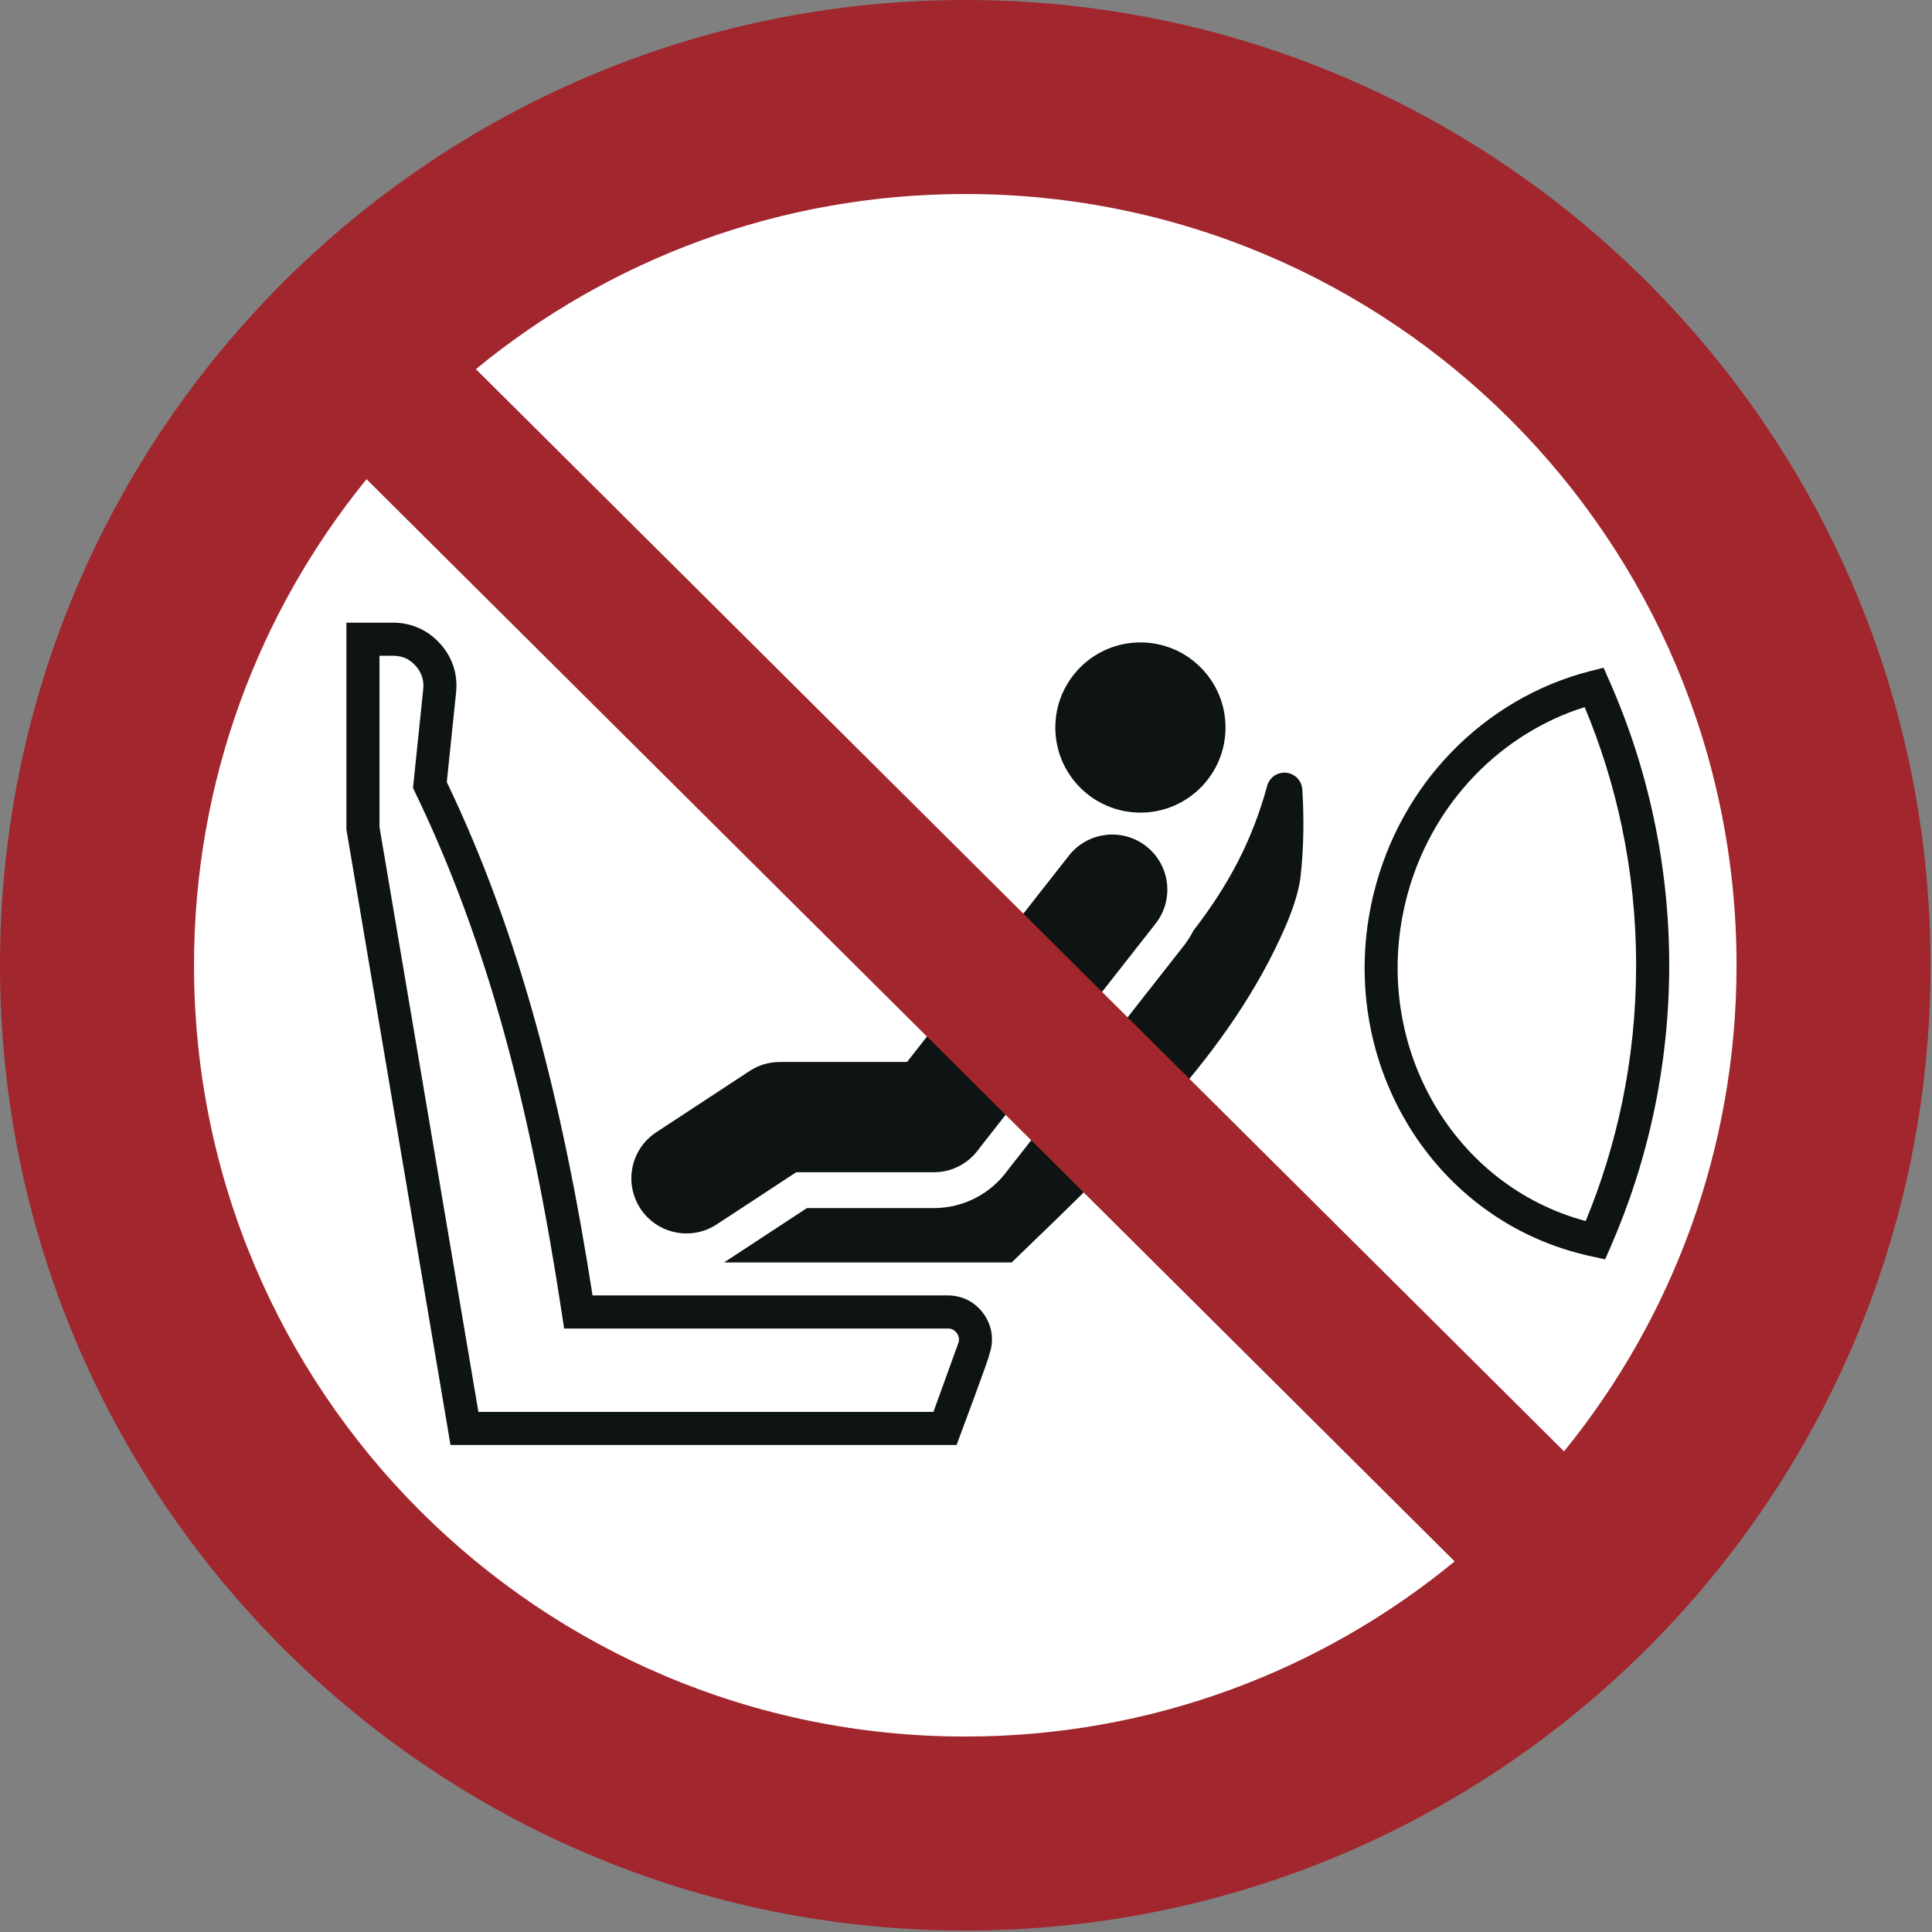 <?xml version="1.0" encoding="UTF-8"?>
<!DOCTYPE svg PUBLIC "-//W3C//DTD SVG 1.1//EN" "http://www.w3.org/Graphics/SVG/1.1/DTD/svg11.dtd">
<!-- Creator: Corel DESIGNER -->
<svg xmlns="http://www.w3.org/2000/svg" xml:space="preserve" width="40mm" height="40mm" version="1.1" style="shape-rendering:geometricPrecision; text-rendering:geometricPrecision; image-rendering:optimizeQuality; fill-rule:evenodd; clip-rule:evenodd"
viewBox="0 0 4000 4000"
 xmlns:xlink="http://www.w3.org/1999/xlink"
 xmlns:xodm="http://www.corel.com/coreldraw/odm/2003">
 <rect x="0" y="0" width="4000" height="4000" fill="#808080" stroke="none"/>
 <defs>
  <style type="text/css">
   <![CDATA[
    .fil1 {fill:#0E1313}
    .fil2 {fill:#A1262D}
    .fil0 {fill:white}
   ]]>
  </style>
 </defs>
<symbol id="ISO_x0020_7010_x0020_P074" viewBox="-1500 -3616.67 7000 7000">
 <circle class="fil0" cx="2000" cy="-116.67" r="3150"/>
 <path class="fil1" d="M-124.02 -1239l0 620.96 358.65 2120.81 1649.93 0 89.94 -248.73c2.43,-6.58 3.18,-13.08 2.38,-19.13 -0.76,-5.72 -3.21,-11.65 -7.3,-17.47 -4.01,-5.71 -8.85,-10.05 -14.24,-12.85 -5.25,-2.73 -11.55,-4.16 -18.63,-4.16l-1391.24 0 -7.74 -51.09c-56.31,-371.59 -123.55,-708.73 -209.65,-1020.69 -86.03,-311.68 -191.12,-599.49 -323.24,-873.01l-7.37 -15.26 37.12 -357.94c1.69,-16.36 0.21,-31.71 -4.38,-45.78 -4.53,-13.92 -12.39,-27.14 -23.46,-39.42 -11.11,-12.32 -23.47,-21.52 -36.8,-27.45 -13.1,-5.82 -28.16,-8.79 -44.93,-8.79l-49.04 0zm-120 625.24l0 -745.24 169.04 0c33.12,0 64.51,6.59 93.69,19.57 28.95,12.88 54.81,31.79 77.1,56.51 22.34,24.77 38.5,52.45 48.3,82.54 9.76,29.91 12.98,61.75 9.54,95l-33.63 324.3c131.78,275.37 237,564.9 323.38,877.85 83.89,303.95 149.88,628.93 205.08,983.66l1288.23 0c26.53,0 51.52,6.1 73.95,17.76 22.28,11.58 41.58,28.56 56.88,50.35 15.22,21.68 24.59,45.72 27.94,70.91 3.3,24.78 0.52,50.21 -8.48,75.14 0,12.42 -100.67,278.65 -118.59,328.18l-1834.94 0 -377.49 -2232.25 0 -4.28z"/>
 <circle class="fil1" cx="2635.07" cy="-978.76" r="308.55"/>
 <path class="fil1" d="M1098.47 823.04c-92.33,60.4 -216.17,34.52 -276.57,-57.81 -60.4,-92.33 -34.52,-216.17 57.81,-276.57l338.37 -222.05c33.79,-22.11 71.8,-32.64 109.38,-32.6l0 -0.21 461.48 0 586.93 -748.22c68.17,-86.72 193.75,-101.76 280.47,-33.59 86.72,68.17 101.76,193.75 33.59,280.47l-640.5 816.5c-36.2,51.32 -95.95,84.84 -163.52,84.84l-499.07 0 -288.37 189.24z"/>
 <path class="fil1" d="M4432.44 -116.67c0,-173.28 -17.97,-341.89 -52.12,-504.05 -31.44,-149.3 -76.74,-293.83 -134.46,-432.13 -149.47,47.11 -286.34,132.21 -397.37,246.87 -119.19,123.08 -208.72,280.16 -252.36,460.8l-0.13 0.54c-62.86,260.79 -18.33,521.37 104.5,731.77 118.77,203.45 310.66,359.8 549.1,423.61 56.61,-137.18 101.06,-280.72 131.95,-429.24 33.35,-160.29 50.89,-326.92 50.89,-498.17zm65.06 -528.43c36,170.93 54.94,347.73 54.94,528.43 0,178.56 -18.51,353.38 -53.71,522.55 -36.04,173.25 -89.7,340.13 -158.97,498.63l-19.72 45.1 -61.39 -13.39 -0.47 -0.23 -14.41 -3.43c-282.21,-68.03 -508.76,-248.39 -646.87,-484.97 -136.41,-233.66 -186.64,-522.44 -119.03,-811.92l1.87 -7.98c48.87,-202.78 149.28,-379.05 282.97,-517.11 138.54,-143.06 312.82,-245.26 502.6,-293.65l49.02 -12.51 20.59 46.5c70.72,159.72 125.61,328.4 162.58,503.98z"/>
 <path class="fil1" d="M2168.12 960.95c423.07,-408.07 790.44,-756.89 989.92,-1211.56 19.79,-45.12 50.7,-122.94 57.97,-189.97 11.31,-104.22 12.48,-208.44 6.21,-312.66 -1.93,-32.12 -25.86,-57.93 -57.88,-61.42 -32.02,-3.49 -61.3,16.47 -69.76,47.56 -53.99,198.48 -140.26,360.04 -267.43,524.98 -9.64,19.03 -21.28,37.4 -34.94,54.82l-638.71 814.22c-62.03,85.88 -161.26,136.88 -267.59,136.88l-460.22 0 -300.43 197.15 1042.86 0z"/>
 <path class="fil2" d="M4796.54 -116.67c0,-1544.49 -1252.05,-2796.54 -2796.54,-2796.54 -673.67,0 -1291.7,238.22 -1774.43,635.02l3945.51 3924.07c391,-481 625.46,-1094.36 625.46,-1762.55zm-4967.62 -1762.56c-390.98,481.02 -625.46,1094.37 -625.46,1762.56 0,1544.49 1252.05,2796.54 2796.54,2796.54 673.67,0 1291.67,-238.25 1774.43,-635.03l-3945.51 -3924.07zm5671.08 1762.56c0,-1933 -1567,-3500 -3500,-3500 -1933,0 -3500,1567 -3500,3500 0,1933 1567,3500 3500,3500 1933,0 3500,-1567 3500,-3500z"/>
</symbol>
 <g id="Ebene_x0020_1">
  <use transform="scale(0.571 0.571)" width="7000" height="7000" xlink:href="#ISO_x0020_7010_x0020_P074"/>
 </g>
</svg>
